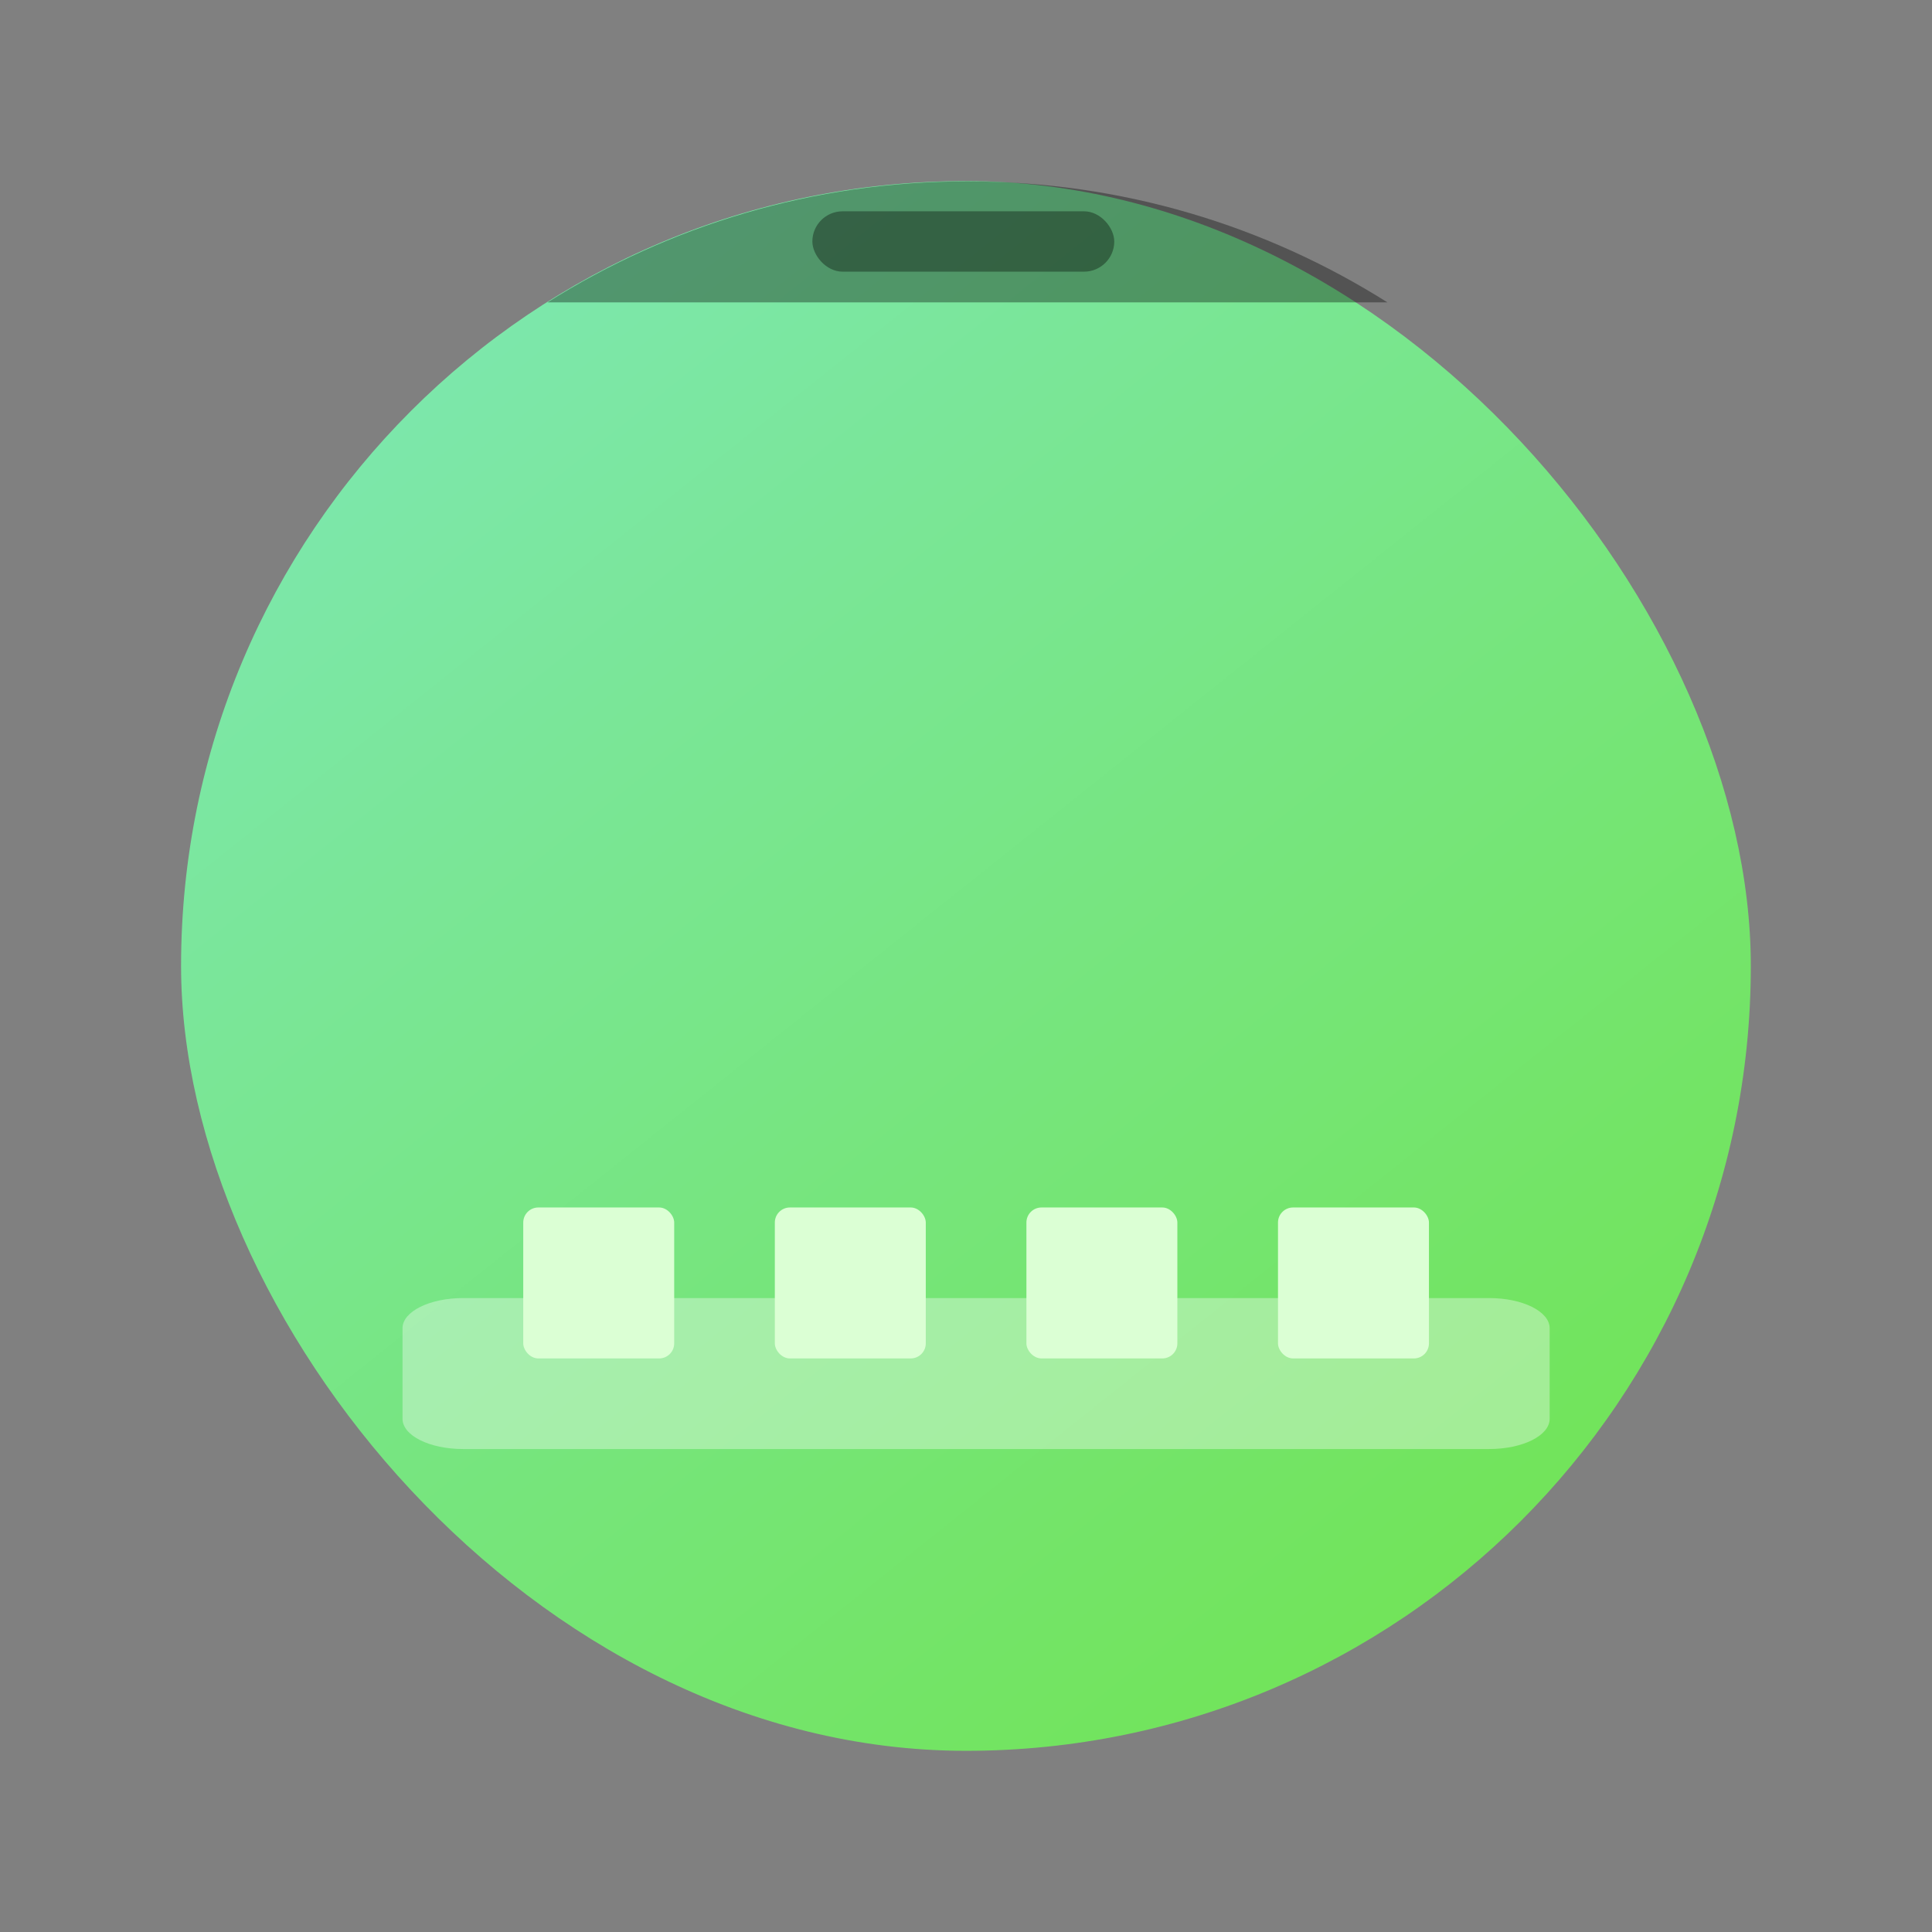 <svg width="64" height="64" version="1.1" viewBox="0 0 16.933 16.933" xmlns="http://www.w3.org/2000/svg" xmlns:xlink="http://www.w3.org/1999/xlink">
 <rect x="0" y="0" width="16.933" height="16.933" fill="#808080" stroke="none"/>
 <defs>
  <linearGradient id="d" x1="13.229" x2="2.117" y1="297" y2="280.07" gradientTransform="matrix(.929 0 0 1.13 .605 -317.7)" gradientUnits="userSpaceOnUse">
   <stop stop-color="#6fe347" offset="0"/>
   <stop stop-color="#80e8c4" offset="1"/>
  </linearGradient>
 </defs>
 <rect x="1.587" y="1.587" width="13.758" height="13.758" ry="6.879" fill="url(#d)" style="paint-order:stroke markers fill"/>
 <path transform="scale(.265)" d="m31.998 5.998c-5.116 0-9.875 1.47-13.889 4.002h27.777c-4.014-2.532-8.772-4.002-13.889-4.002z" opacity=".35" stroke-width="3.78" style="paint-order:stroke markers fill"/>
 <rect x="7.12" y="1.852" width="2.646" height=".529" ry=".265" opacity=".35" style="paint-order:stroke markers fill"/>
 <path d="m4.057 11.377h8.996c0.293 0 0.529 0.118 0.529 0.264v0.794c0 0.147-0.236 0.265-0.53 0.265h-8.994c-0.293 0-0.53-0.118-0.53-0.265v-0.794c0-0.146 0.237-0.264 0.53-0.264z" fill="#fff" opacity=".35" style="paint-order:stroke markers fill"/>
 <g fill="#dbffd4">
  <rect x="4.586" y="10.583" width="1.323" height="1.323" ry=".132" style="paint-order:stroke markers fill"/>
  <rect x="6.791" y="10.583" width="1.323" height="1.323" ry=".132" style="paint-order:stroke markers fill"/>
  <rect x="8.996" y="10.583" width="1.323" height="1.323" ry=".132" style="paint-order:stroke markers fill"/>
  <rect x="11.201" y="10.583" width="1.323" height="1.323" ry=".132" style="paint-order:stroke markers fill"/>
 </g>
</svg>
